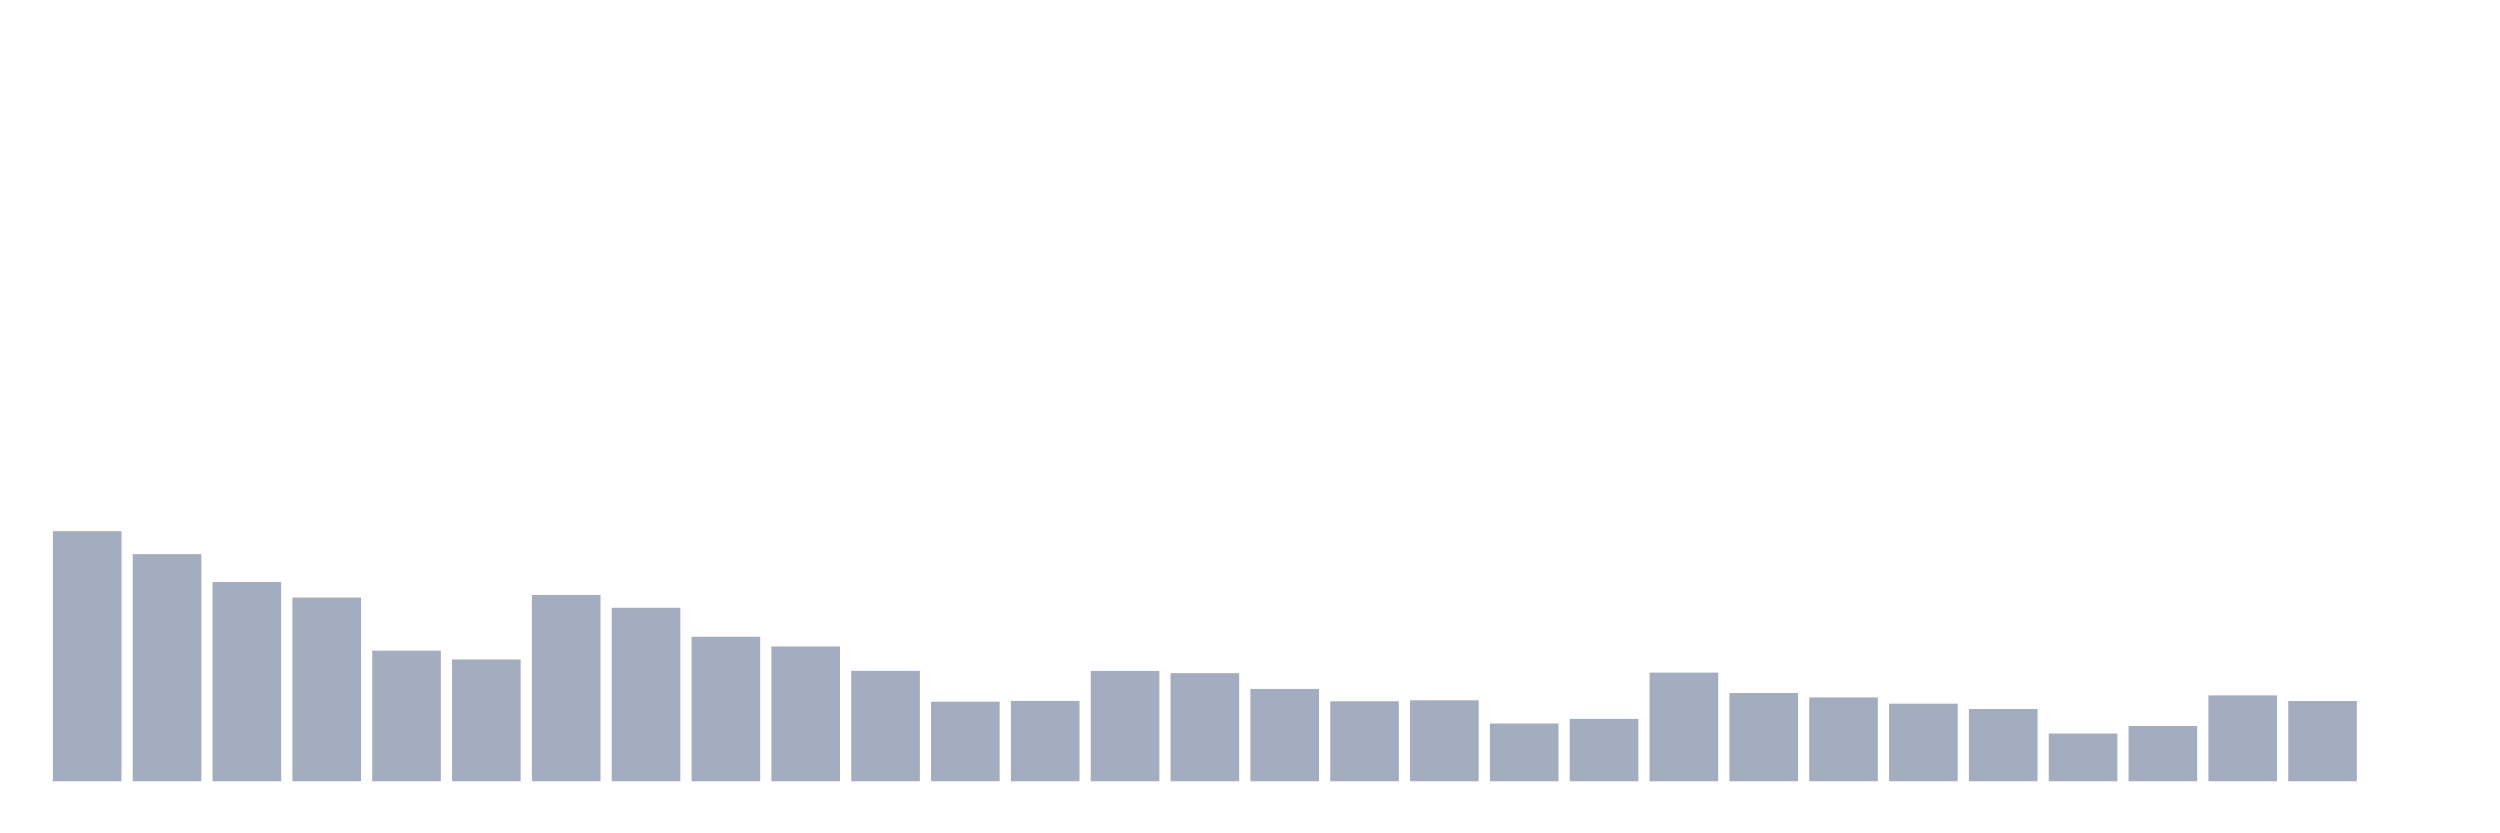 <svg xmlns="http://www.w3.org/2000/svg" viewBox="0 0 480 160"><g transform="translate(10,10)"><rect class="bar" x="0.153" width="13.175" y="91.984" height="48.016" fill="rgb(164,173,192)"></rect><rect class="bar" x="15.482" width="13.175" y="96.391" height="43.609" fill="rgb(164,173,192)"></rect><rect class="bar" x="30.81" width="13.175" y="101.737" height="38.263" fill="rgb(164,173,192)"></rect><rect class="bar" x="46.138" width="13.175" y="104.727" height="35.273" fill="rgb(164,173,192)"></rect><rect class="bar" x="61.466" width="13.175" y="114.924" height="25.076" fill="rgb(164,173,192)"></rect><rect class="bar" x="76.794" width="13.175" y="116.615" height="23.385" fill="rgb(164,173,192)"></rect><rect class="bar" x="92.123" width="13.175" y="104.231" height="35.769" fill="rgb(164,173,192)"></rect><rect class="bar" x="107.451" width="13.175" y="106.691" height="33.309" fill="rgb(164,173,192)"></rect><rect class="bar" x="122.779" width="13.175" y="112.26" height="27.74" fill="rgb(164,173,192)"></rect><rect class="bar" x="138.107" width="13.175" y="114.122" height="25.878" fill="rgb(164,173,192)"></rect><rect class="bar" x="153.436" width="13.175" y="118.802" height="21.198" fill="rgb(164,173,192)"></rect><rect class="bar" x="168.764" width="13.175" y="124.729" height="15.271" fill="rgb(164,173,192)"></rect><rect class="bar" x="184.092" width="13.175" y="124.575" height="15.425" fill="rgb(164,173,192)"></rect><rect class="bar" x="199.42" width="13.175" y="118.819" height="21.181" fill="rgb(164,173,192)"></rect><rect class="bar" x="214.748" width="13.175" y="119.246" height="20.754" fill="rgb(164,173,192)"></rect><rect class="bar" x="230.077" width="13.175" y="122.269" height="17.731" fill="rgb(164,173,192)"></rect><rect class="bar" x="245.405" width="13.175" y="124.644" height="15.356" fill="rgb(164,173,192)"></rect><rect class="bar" x="260.733" width="13.175" y="124.456" height="15.544" fill="rgb(164,173,192)"></rect><rect class="bar" x="276.061" width="13.175" y="128.914" height="11.086" fill="rgb(164,173,192)"></rect><rect class="bar" x="291.39" width="13.175" y="128.026" height="11.974" fill="rgb(164,173,192)"></rect><rect class="bar" x="306.718" width="13.175" y="119.143" height="20.857" fill="rgb(164,173,192)"></rect><rect class="bar" x="322.046" width="13.175" y="123.055" height="16.945" fill="rgb(164,173,192)"></rect><rect class="bar" x="337.374" width="13.175" y="123.909" height="16.091" fill="rgb(164,173,192)"></rect><rect class="bar" x="352.702" width="13.175" y="125.105" height="14.895" fill="rgb(164,173,192)"></rect><rect class="bar" x="368.031" width="13.175" y="126.13" height="13.87" fill="rgb(164,173,192)"></rect><rect class="bar" x="383.359" width="13.175" y="130.844" height="9.156" fill="rgb(164,173,192)"></rect><rect class="bar" x="398.687" width="13.175" y="129.392" height="10.608" fill="rgb(164,173,192)"></rect><rect class="bar" x="414.015" width="13.175" y="123.516" height="16.484" fill="rgb(164,173,192)"></rect><rect class="bar" x="429.344" width="13.175" y="124.592" height="15.408" fill="rgb(164,173,192)"></rect><rect class="bar" x="444.672" width="13.175" y="140" height="0" fill="rgb(164,173,192)"></rect></g></svg>